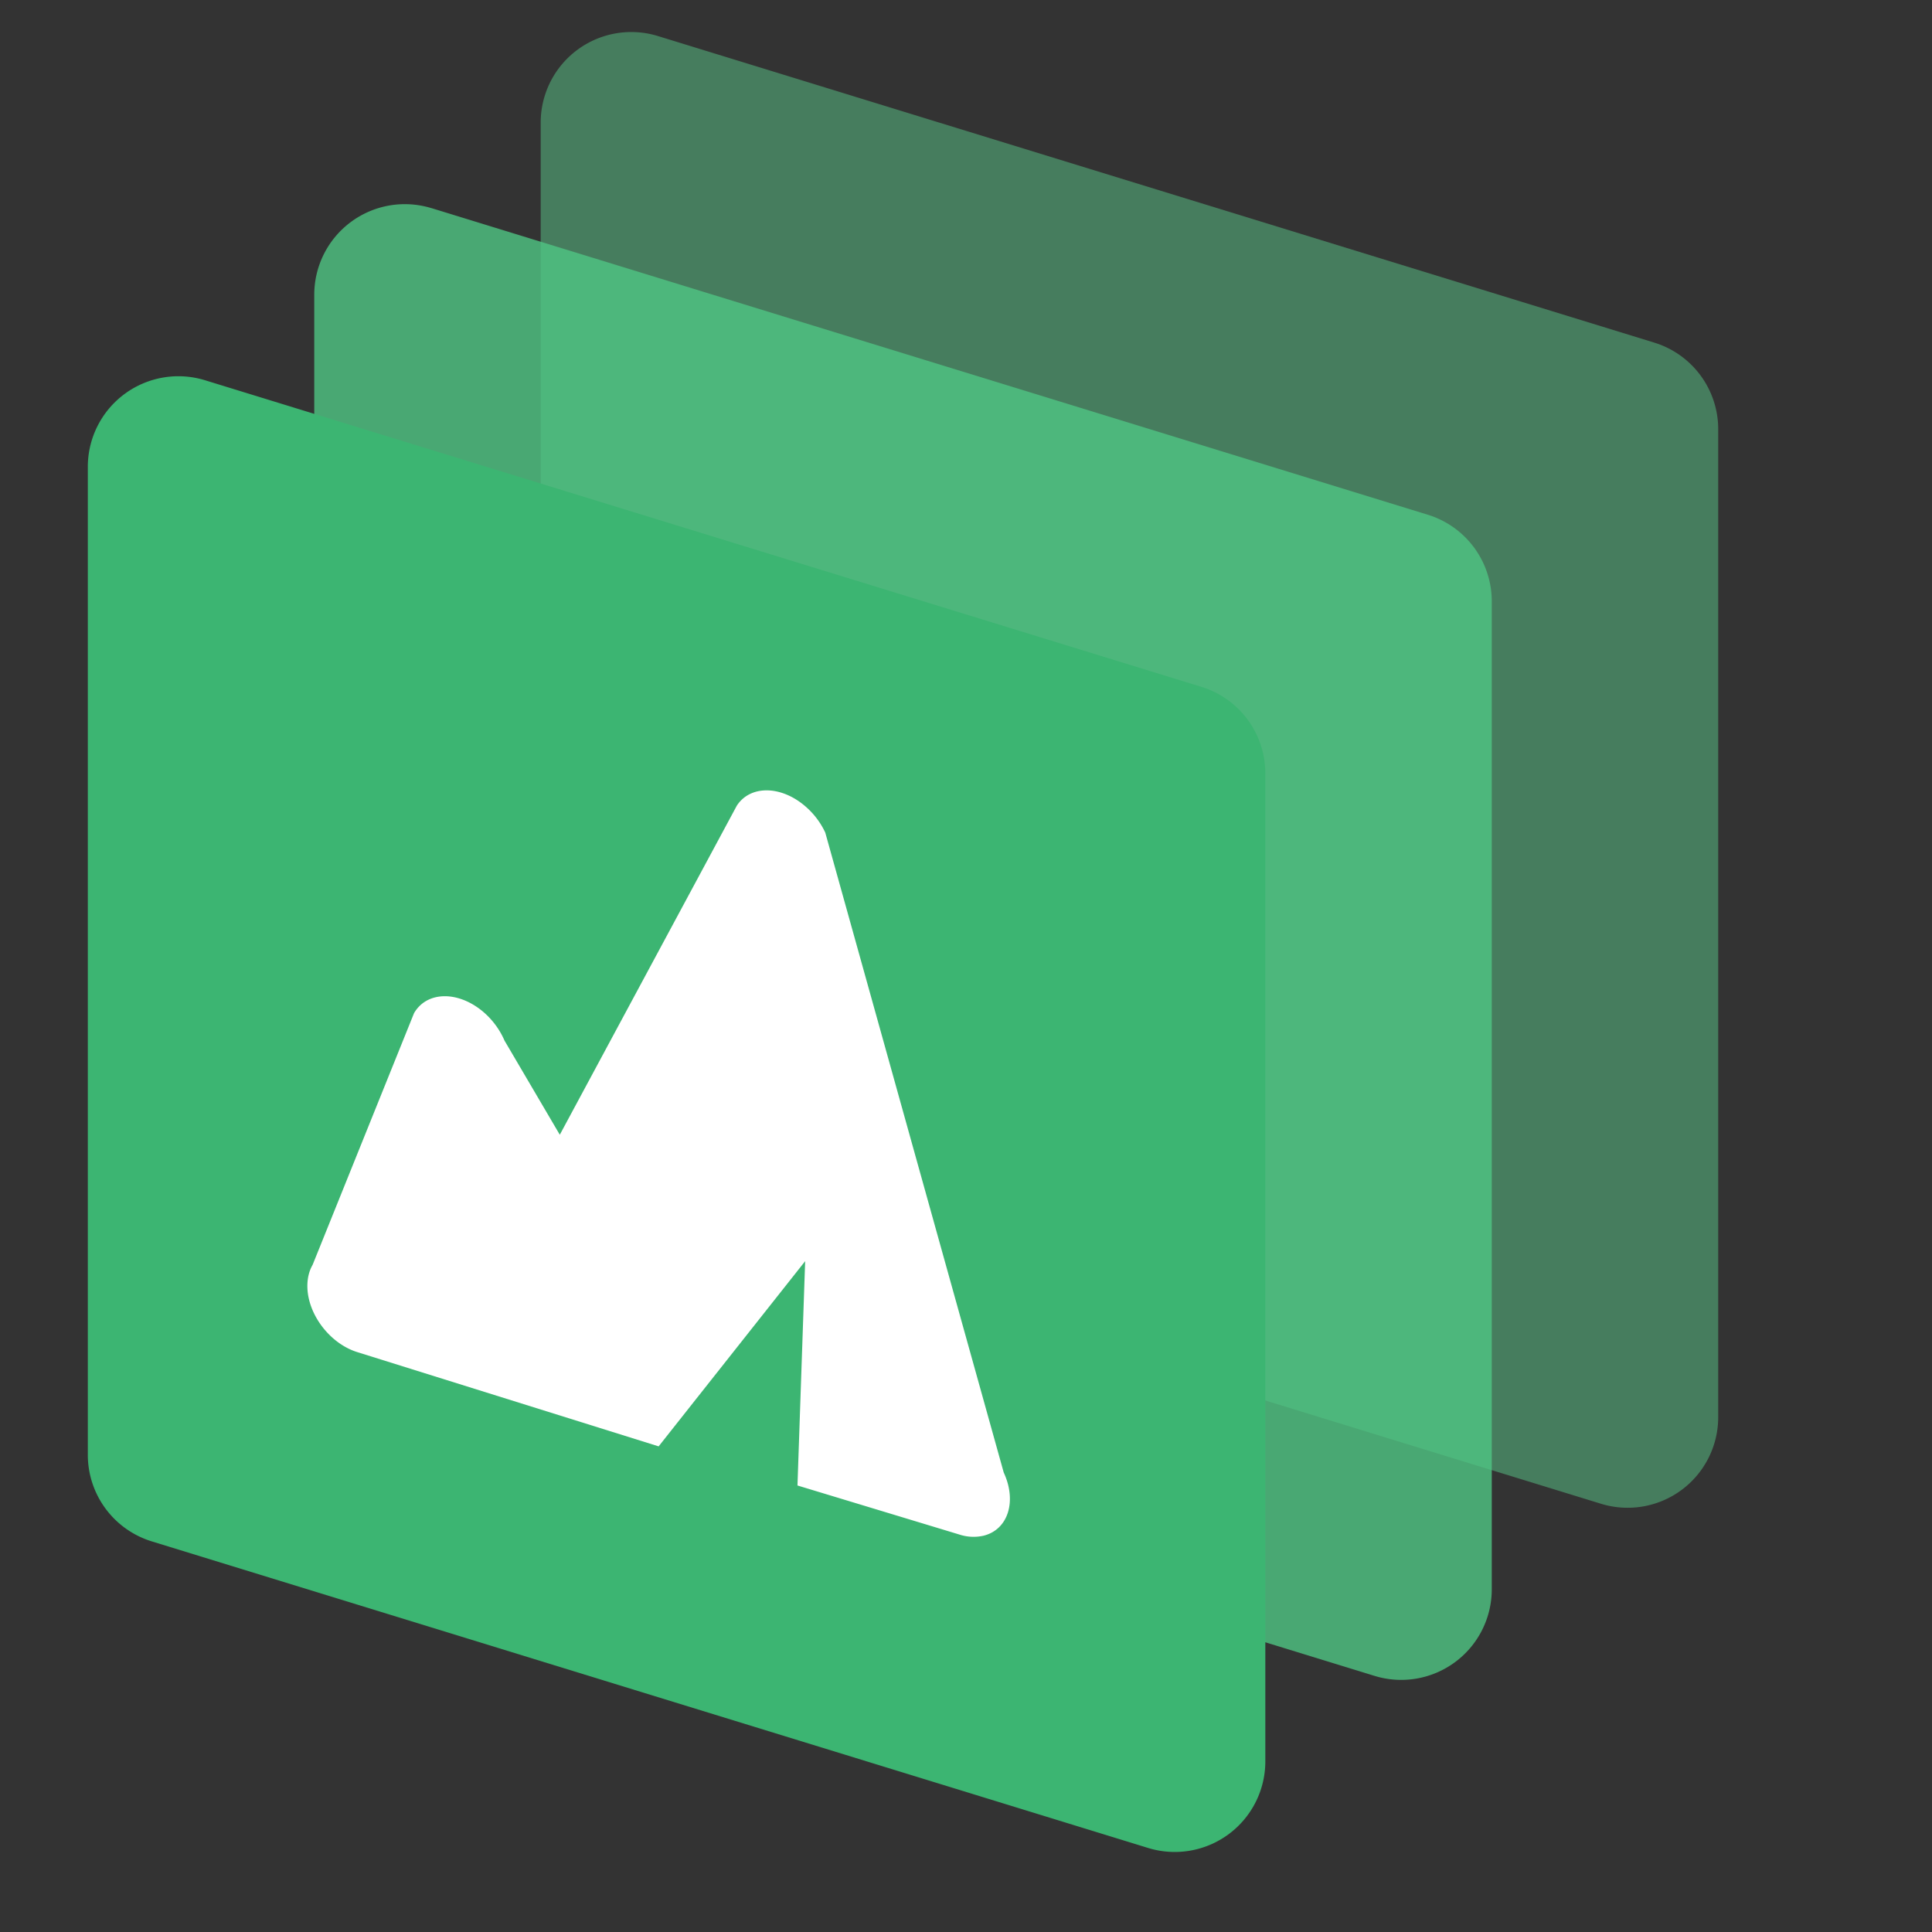 <!--
  ~ Infomaniak kDrive - Android
  ~ Copyright (C) 2024 Infomaniak Network SA
  ~
  ~ This program is free software: you can redistribute it and/or modify
  ~ it under the terms of the GNU General Public License as published by
  ~ the Free Software Foundation, either version 3 of the License, or
  ~ (at your option) any later version.
  ~
  ~ This program is distributed in the hope that it will be useful,
  ~ but WITHOUT ANY WARRANTY; without even the implied warranty of
  ~ MERCHANTABILITY or FITNESS FOR A PARTICULAR PURPOSE.  See the
  ~ GNU General Public License for more details.
  ~
  ~ You should have received a copy of the GNU General Public License
  ~ along with this program.  If not, see <http://www.gnu.org/licenses/>.
  -->
<svg width="50" height="50" viewBox="4 4 44 44" role="img" aria-label="swisstransfer icon">
    <rect x="4" y="4" width="44" height="44" fill="#333333" stroke="none"/>
    <g fill="none" fill-rule="evenodd">
        <path
            d="M18.984 4.821l22.691 6.982a2.063 2.063 0 011.456 1.972v22.5a2.063 2.063 0 01-2.67 1.972l-22.69-6.982a2.063 2.063 0 01-1.457-1.971V6.793a2.063 2.063 0 012.67-1.972z"
            fill="#5AC88B" opacity="0.5"></path>
        <path
            d="M13.827 8.74l22.691 6.983a2.063 2.063 0 011.456 1.971v22.501a2.063 2.063 0 01-2.67 1.972l-22.69-6.982a2.063 2.063 0 01-1.457-1.972v-22.5a2.063 2.063 0 012.67-1.972z"
            fill="#4FC583" opacity="0.8"></path>
        <path
            d="M8.67 12.66l22.69 6.982a2.063 2.063 0 011.457 1.972v22.5a2.063 2.063 0 01-2.67 1.972l-22.69-6.982A2.063 2.063 0 016 37.132v-22.5a2.063 2.063 0 012.67-1.972z"
            fill="#3CB572"></path>
        <path
            d="M22.337 22.36c.194.165.352.374.458.602l4.064 14.573c.304.656.1 1.3-.457 1.439a1.036 1.036 0 01-.55-.025l-3.69-1.118.175-5.109L19 36.94l-6.852-2.143c-.634-.192-1.148-.868-1.148-1.51 0-.179.04-.343.119-.48l2.31-5.732c.282-.49.97-.518 1.54-.061.225.181.408.422.52.684l1.26 2.145 4.03-7.492c.304-.471 1.002-.468 1.558.009z"
            fill="#FFF"></path>
    </g>
</svg>
